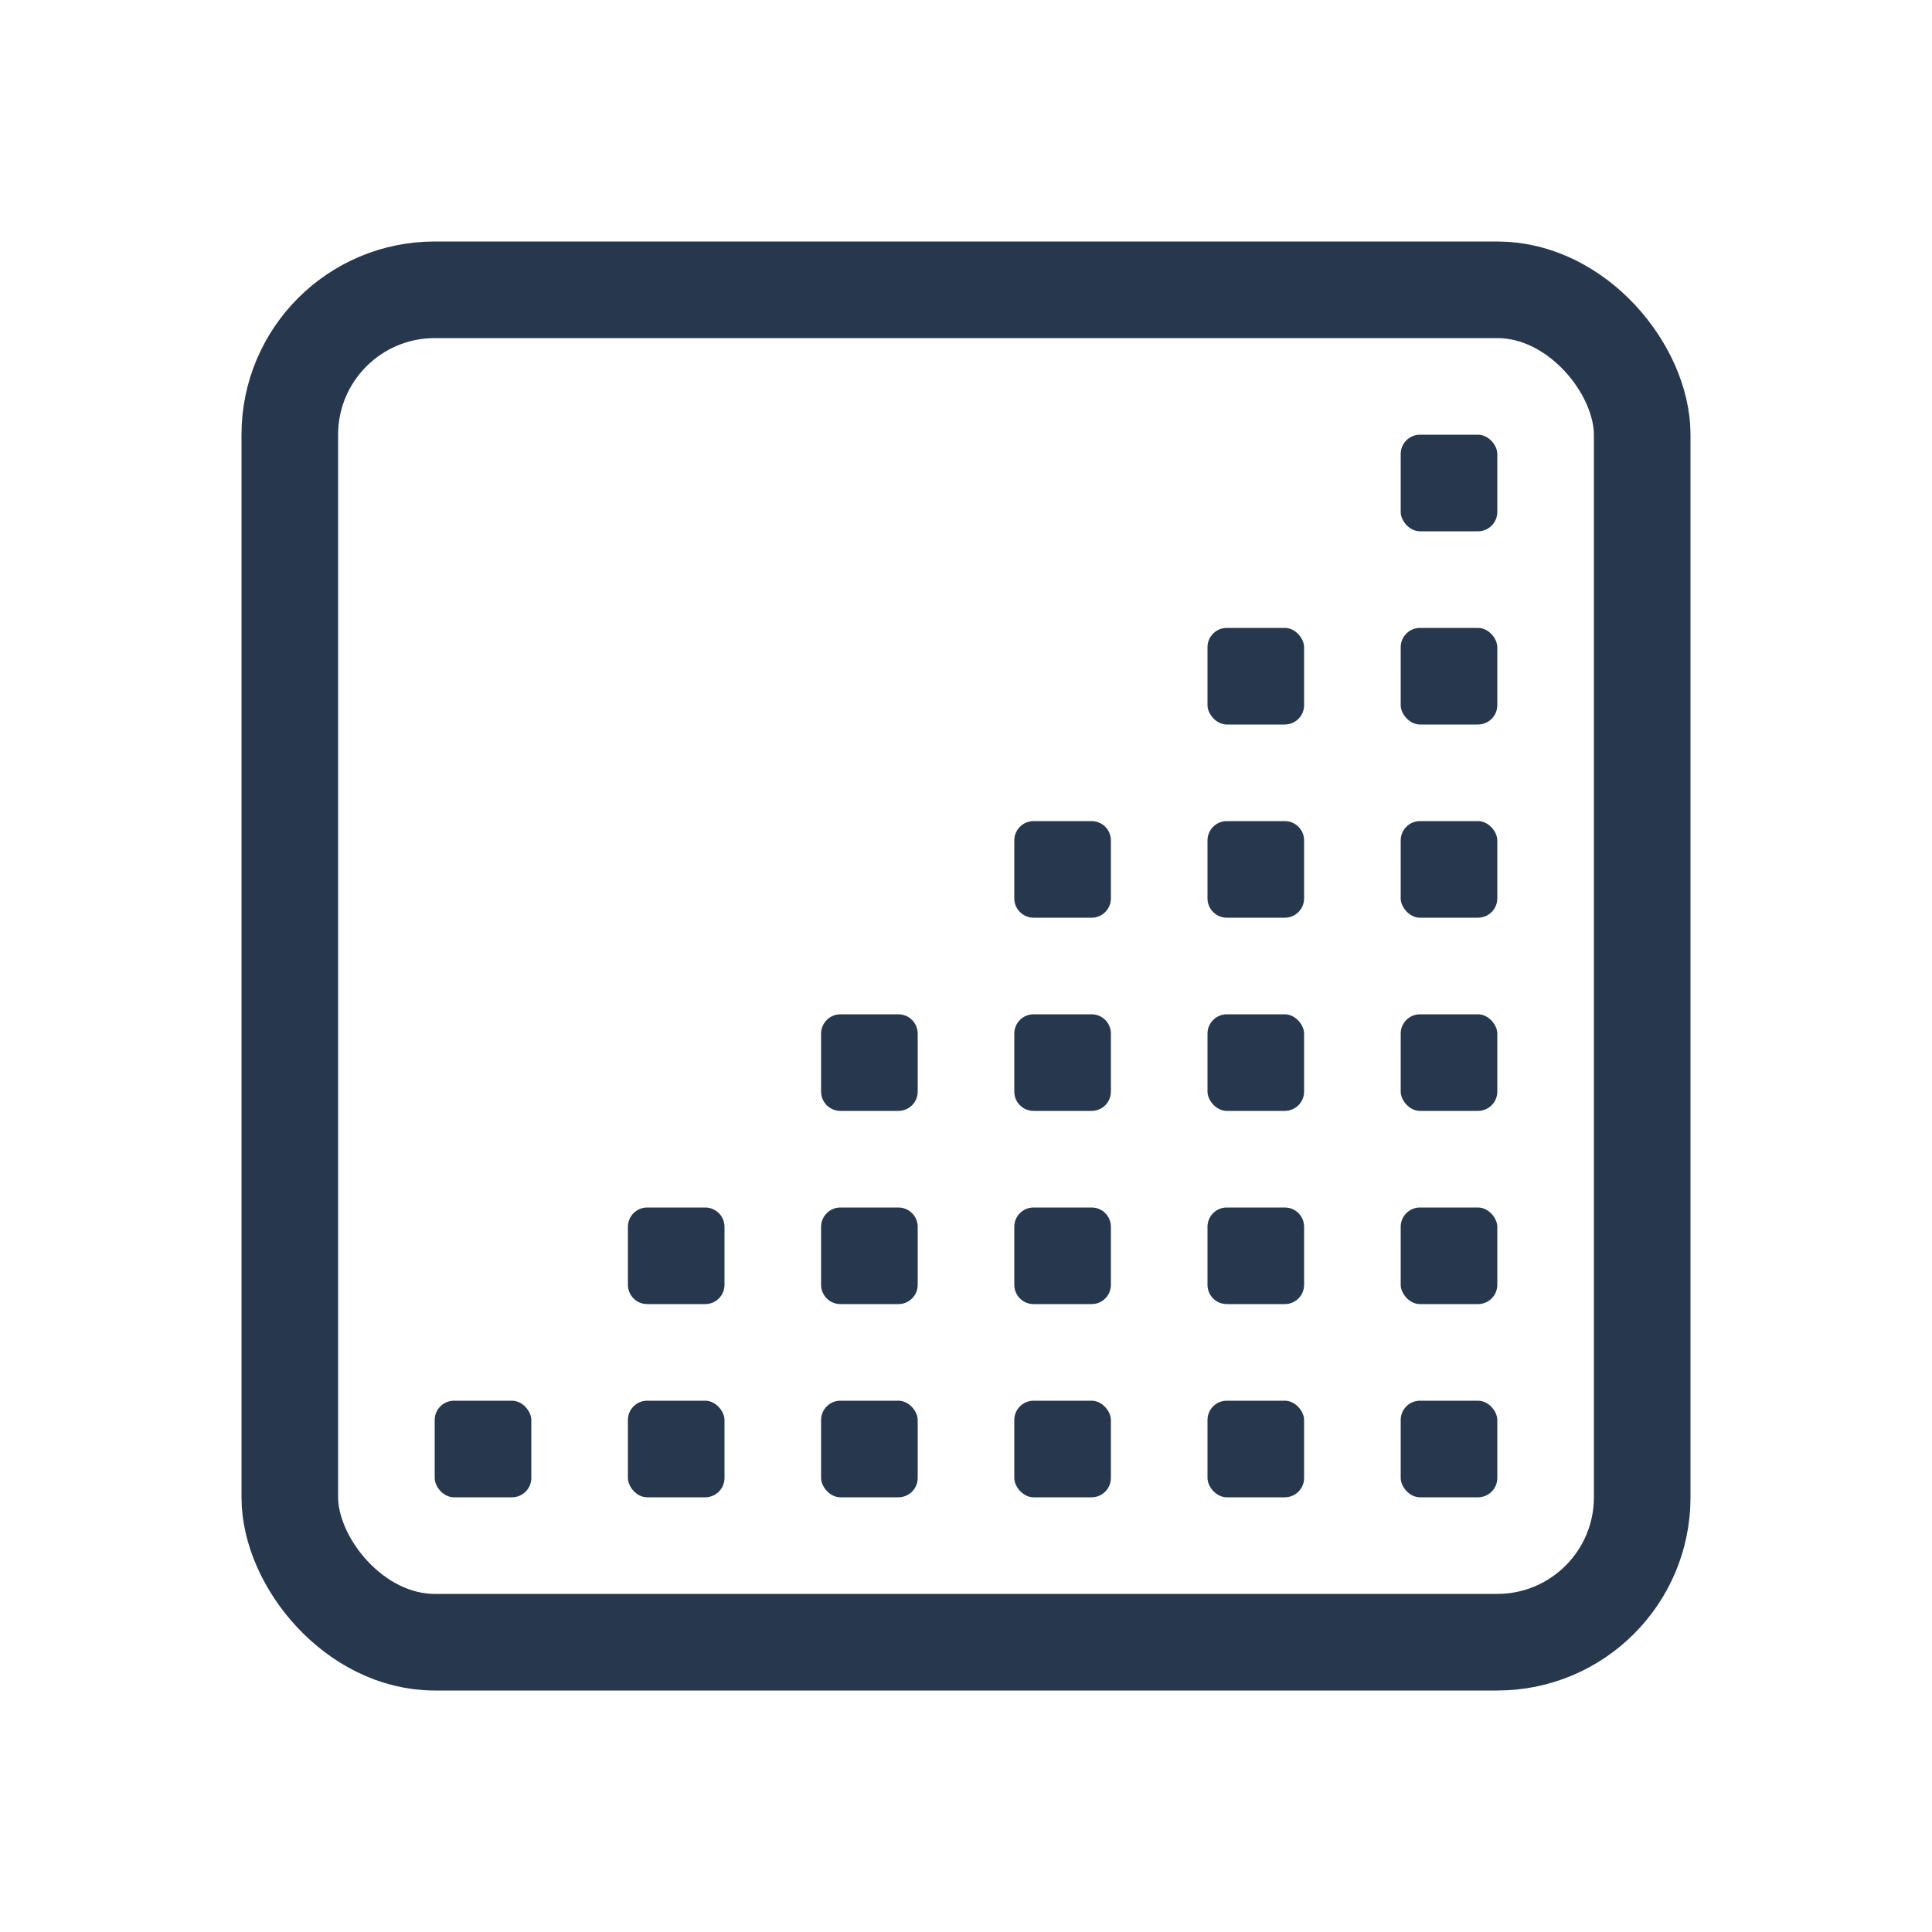 <svg width="20" height="20" viewBox="0 0 20 20" fill="none" xmlns="http://www.w3.org/2000/svg">
<rect x="3" y="3" width="14" height="14" rx="1.5" stroke="#26374E"/>
<rect x="14.5" y="14.5" width="1" height="1" rx="0.2" fill="#26374E"/>
<rect x="14.5" y="12.5" width="1" height="1" rx="0.2" fill="#26374E"/>
<rect x="14.5" y="10.5" width="1" height="1" rx="0.2" fill="#26374E"/>
<rect x="14.5" y="8.5" width="1" height="1" rx="0.2" fill="#26374E"/>
<rect x="14.5" y="6.5" width="1" height="1" rx="0.2" fill="#26374E"/>
<rect x="14.5" y="4.5" width="1" height="1" rx="0.2" fill="#26374E"/>
<rect x="12.5" y="14.5" width="1" height="1" rx="0.2" fill="#26374E"/>
<rect x="10.5" y="14.5" width="1" height="1" rx="0.2" fill="#26374E"/>
<rect x="8.5" y="14.5" width="1" height="1" rx="0.2" fill="#26374E"/>
<rect x="6.5" y="14.5" width="1" height="1" rx="0.2" fill="#26374E"/>
<rect x="4.5" y="14.5" width="1" height="1" rx="0.2" fill="#26374E"/>
<path d="M12.5 12.7C12.5 12.589 12.589 12.5 12.7 12.5H13.3C13.411 12.5 13.5 12.589 13.5 12.7V13.3C13.5 13.411 13.411 13.5 13.3 13.5H12.7C12.589 13.5 12.5 13.411 12.5 13.3V12.7Z" fill="#26374E"/>
<path d="M10.5 12.7C10.5 12.589 10.589 12.5 10.7 12.5H11.3C11.411 12.5 11.5 12.589 11.5 12.7V13.3C11.5 13.411 11.411 13.5 11.3 13.5H10.7C10.589 13.5 10.5 13.411 10.5 13.3V12.7Z" fill="#26374E"/>
<path d="M10.5 10.7C10.5 10.589 10.589 10.5 10.7 10.5H11.3C11.411 10.5 11.5 10.589 11.5 10.7V11.3C11.5 11.411 11.411 11.5 11.3 11.5H10.7C10.589 11.5 10.5 11.411 10.5 11.3V10.7Z" fill="#26374E"/>
<path d="M8.5 12.7C8.5 12.589 8.59 12.5 8.7 12.5H9.3C9.41 12.5 9.5 12.589 9.5 12.7V13.3C9.5 13.411 9.41 13.5 9.3 13.5H8.7C8.59 13.5 8.5 13.411 8.5 13.3V12.7Z" fill="#26374E"/>
<path d="M8.5 10.7C8.5 10.589 8.59 10.5 8.7 10.5H9.3C9.41 10.5 9.5 10.589 9.5 10.7V11.3C9.5 11.411 9.41 11.5 9.3 11.5H8.7C8.59 11.5 8.5 11.411 8.5 11.3V10.7Z" fill="#26374E"/>
<path d="M6.5 12.7C6.5 12.589 6.59 12.5 6.7 12.5H7.3C7.41 12.5 7.5 12.589 7.5 12.7V13.3C7.5 13.411 7.41 13.5 7.3 13.5H6.7C6.59 13.5 6.5 13.411 6.5 13.3V12.7Z" fill="#26374E"/>
<rect x="12.5" y="10.5" width="1" height="1" rx="0.2" fill="#26374E"/>
<path d="M12.5 8.7C12.5 8.59 12.589 8.5 12.7 8.5H13.3C13.411 8.5 13.5 8.59 13.5 8.7V9.3C13.5 9.41 13.411 9.5 13.3 9.5H12.7C12.589 9.5 12.5 9.41 12.5 9.3V8.7Z" fill="#26374E"/>
<path d="M10.5 8.7C10.5 8.59 10.589 8.5 10.7 8.5H11.3C11.411 8.5 11.5 8.59 11.5 8.7V9.3C11.5 9.41 11.411 9.5 11.3 9.5H10.7C10.589 9.5 10.5 9.41 10.5 9.3V8.7Z" fill="#26374E"/>
<rect x="12.5" y="6.5" width="1" height="1" rx="0.2" fill="#26374E"/>
</svg>
